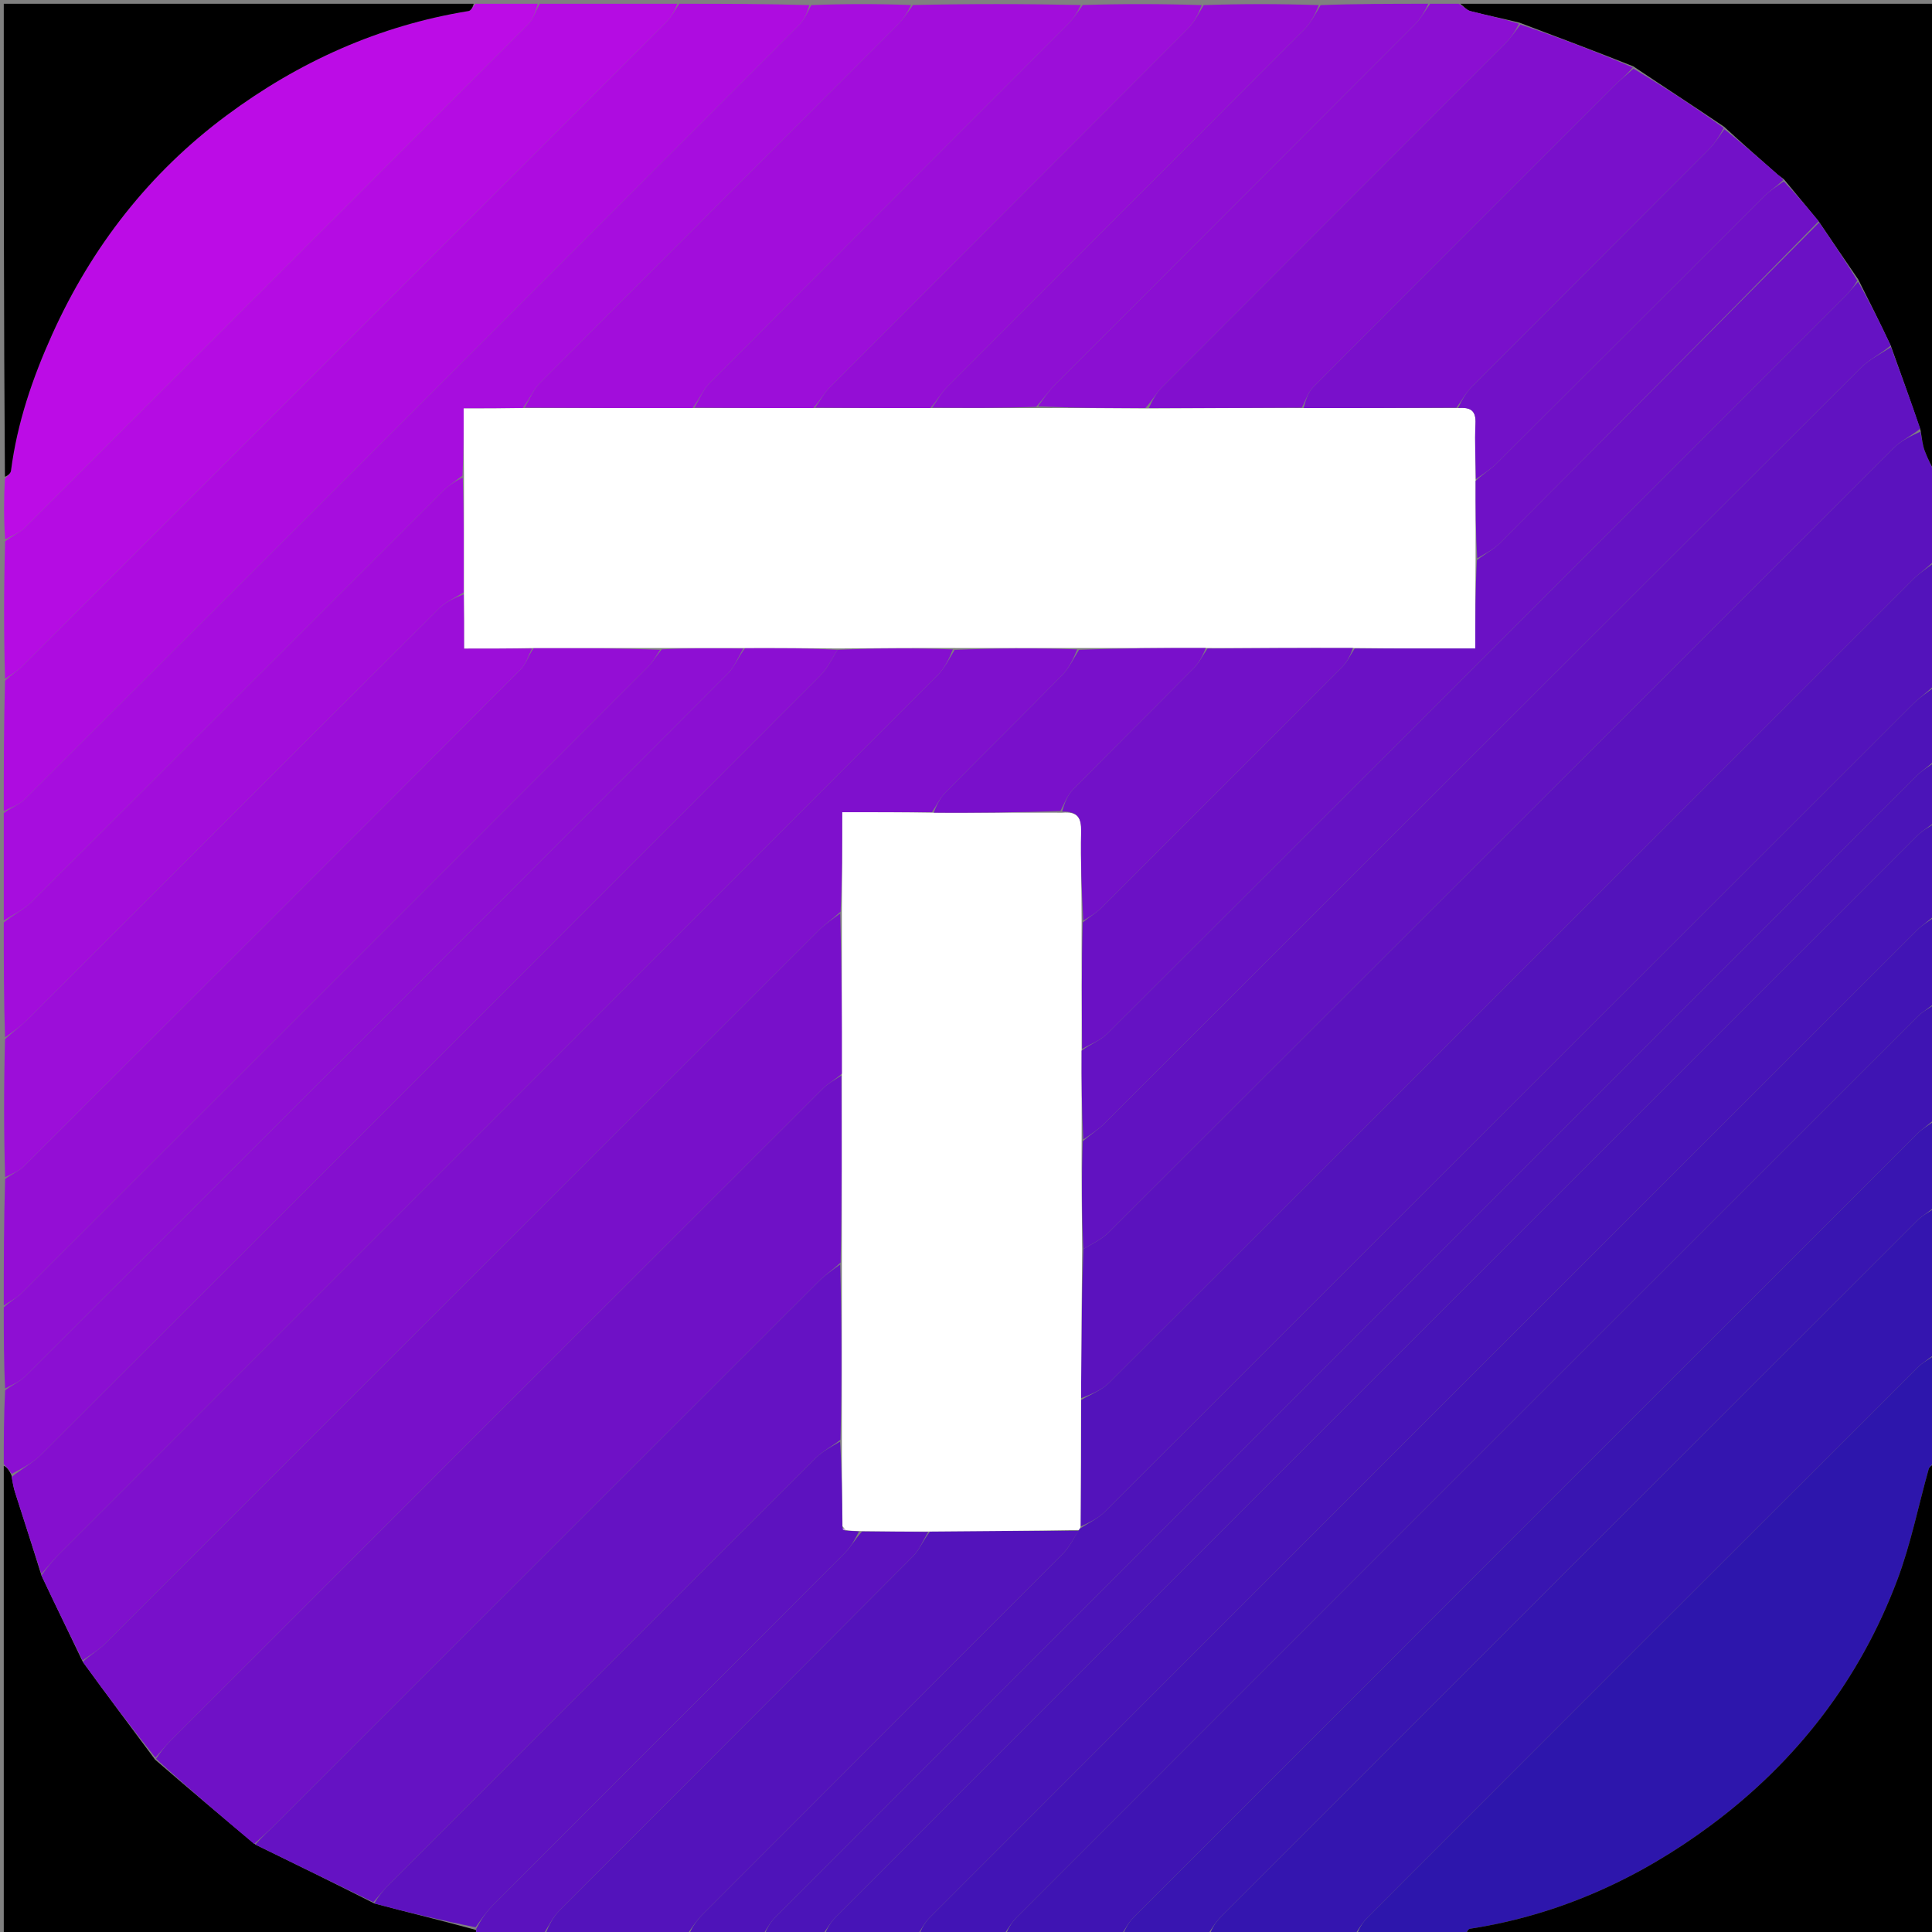 <svg version="1.1" id="Layer_1" xmlns="http://www.w3.org/2000/svg" xmlns:xlink="http://www.w3.org/1999/xlink" x="0px" y="0px"
	 width="100%" viewBox="0 0 512 512" enable-background="new 0 0 512 512" xml:space="preserve">
<rect x="0" y="0" width="512" height="512" fill="#808080" stroke="none"/>
<path fill="#5B12BE" opacity="1" stroke="none" 
	d="
M513,126 
	C513,133.354 513,140.708 512.666,148.608 
	C510.546,150.611 508.616,151.926 506.994,153.547 
	C435.955,224.538 364.955,295.569 293.866,366.51 
	C291.89,368.481 288.994,369.53 286.487,370.542 
	C286.558,357.059 286.669,344.044 287.109,331.011 
	C289.577,329.543 292.018,328.392 293.816,326.598 
	C363.238,257.277 432.593,187.888 502.023,118.575 
	C503.923,116.678 506.547,115.506 508.92,114.391 
	C509.347,116.343 509.516,117.966 510.069,119.444 
	C510.906,121.682 512.01,123.82 513,126 
z"/>
<path fill="#5313BB" opacity="1" stroke="none" 
	d="
M286.527,371.009 
	C288.994,369.53 291.89,368.481 293.866,366.51 
	C364.955,295.569 435.955,224.538 506.994,153.547 
	C508.616,151.926 510.546,150.611 512.666,149.077 
	C513,159.688 513,170.375 512.666,181.608 
	C510.546,183.612 508.615,184.927 506.992,186.55 
	C435.569,257.925 364.181,329.335 292.729,400.68 
	C290.936,402.47 288.469,403.584 286.36,404.545 
	C286.445,393.054 286.486,382.032 286.527,371.009 
z"/>
<path fill="#2D16AC" opacity="1" stroke="none" 
	d="
M388,513 
	C378.646,513 369.292,513 359.545,512.666 
	C360.256,510.902 361.215,509.328 362.481,508.06 
	C411.027,459.466 459.595,410.894 508.202,362.361 
	C509.563,361.002 511.39,360.11 513,359 
	C513,368.354 513,377.708 512.6,387.445 
	C511.829,388.33 511.275,388.781 511.116,389.344 
	C508.368,399.122 506.379,409.18 502.821,418.65 
	C492.848,445.193 476.006,466.937 453.339,483.758 
	C434.37,497.835 413.19,507.501 389.567,511.137 
	C388.963,511.23 388.519,512.356 388,513 
z"/>
<path fill="#3F14B3" opacity="1" stroke="none" 
	d="
M297,513 
	C286.979,513 276.958,513 266.545,512.666 
	C267.257,510.9 268.218,509.324 269.486,508.055 
	C349.03,428.465 428.596,348.897 508.198,269.365 
	C509.56,268.004 511.389,267.111 513,266 
	C513,276.021 513,286.042 512.666,296.608 
	C510.9,298.257 509.323,299.217 508.054,300.485 
	C438.798,369.696 369.563,438.927 300.365,508.196 
	C299.004,509.559 298.111,511.388 297,513 
z"/>
<path fill="#AE0CE0" opacity="1" stroke="none" 
	d="
M1,215 
	C1,203.646 1,192.292 1.334,180.392 
	C3.101,178.742 4.677,177.781 5.947,176.512 
	C62.869,119.637 119.77,62.74 176.632,5.805 
	C177.993,4.442 178.888,2.612 180,1 
	C191.354,1 202.708,1 214.506,1.359 
	C213.914,3.365 213.144,5.277 211.804,6.619 
	C143.4,75.109 74.956,143.559 6.449,211.946 
	C5.03,213.362 2.834,213.999 1,215 
z"/>
<path fill="#4714B7" opacity="1" stroke="none" 
	d="
M243,513 
	C234.979,513 226.958,513 218.545,512.666 
	C219.259,510.898 220.221,509.32 221.491,508.05 
	C317.033,412.464 412.595,316.899 508.193,221.369 
	C509.557,220.007 511.387,219.113 513,218 
	C513,226.021 513,234.042 512.666,242.608 
	C510.9,244.258 509.323,245.218 508.054,246.487 
	C420.798,333.698 333.564,420.93 246.365,508.197 
	C245.004,509.559 244.111,511.389 243,513 
z"/>
<path fill="#3415AF" opacity="1" stroke="none" 
	d="
M513,358.531 
	C511.39,360.11 509.563,361.002 508.202,362.361 
	C459.595,410.894 411.027,459.466 362.481,508.06 
	C361.215,509.328 360.256,510.902 359.077,512.666 
	C346.312,513 333.625,513 320.545,512.666 
	C321.257,510.9 322.218,509.325 323.485,508.056 
	C385.029,446.465 446.594,384.896 508.198,323.365 
	C509.56,322.005 511.389,321.111 513,320 
	C513,332.688 513,345.375 513,358.531 
z"/>
<path fill="#4E13B9" opacity="1" stroke="none" 
	d="
M286.317,405.012 
	C288.469,403.584 290.936,402.47 292.729,400.68 
	C364.181,329.335 435.569,257.925 506.992,186.55 
	C508.615,184.927 510.546,183.612 512.666,182.077 
	C513,188.354 513,194.709 512.666,201.608 
	C510.899,203.258 509.322,204.219 508.053,205.488 
	C407.131,306.365 306.231,407.264 205.366,508.197 
	C204.005,509.559 203.111,511.389 202,513 
	C195.646,513 189.291,513 182.545,512.666 
	C183.491,510.666 184.687,508.858 186.188,507.354 
	C218.036,475.451 249.933,443.597 281.752,411.664 
	C283.431,409.98 284.502,407.689 285.907,405.47 
	C285.958,405.258 286.317,405.012 286.317,405.012 
z"/>
<path fill="#A70DDE" opacity="1" stroke="none" 
	d="
M1,215.469 
	C2.834,213.999 5.03,213.362 6.449,211.946 
	C74.956,143.559 143.4,75.109 211.804,6.619 
	C213.144,5.277 213.914,3.365 214.975,1.359 
	C223.688,1 232.375,1 241.455,1.334 
	C240.511,3.332 239.317,5.139 237.818,6.641 
	C206.242,38.272 174.612,69.848 143.083,101.526 
	C141.322,103.295 140.343,105.842 138.543,108.13 
	C133.162,108.232 128.238,108.232 122.874,108.232 
	C122.874,114.72 122.874,120.36 122.549,126.084 
	C120.571,127.523 118.79,128.75 117.284,130.254 
	C80.951,166.539 44.667,202.873 8.285,239.108 
	C6.251,241.134 3.446,242.387 1,244 
	C1,234.646 1,225.292 1,215.469 
z"/>
<path fill="#4214B5" opacity="1" stroke="none" 
	d="
M243.469,513 
	C244.111,511.389 245.004,509.559 246.365,508.197 
	C333.564,420.93 420.798,333.698 508.054,246.487 
	C509.323,245.218 510.9,244.258 512.666,243.077 
	C513,250.354 513,257.708 513,265.531 
	C511.389,267.111 509.56,268.004 508.198,269.365 
	C428.596,348.897 349.03,428.465 269.486,508.055 
	C268.218,509.324 267.257,510.9 266.077,512.666 
	C258.646,513 251.292,513 243.469,513 
z"/>
<path fill="#B50CE3" opacity="1" stroke="none" 
	d="
M179.531,1 
	C178.888,2.612 177.993,4.442 176.632,5.805 
	C119.77,62.74 62.869,119.637 5.947,176.512 
	C4.677,177.781 3.101,178.742 1.334,179.923 
	C1,167.979 1,155.958 1.359,143.444 
	C3.362,141.917 5.271,141.149 6.611,139.811 
	C51.11,95.405 95.565,50.957 139.954,6.44 
	C141.367,5.023 142.002,2.831 143,1 
	C155.021,1 167.042,1 179.531,1 
z"/>
<path fill="#BC0CE6" opacity="1" stroke="none" 
	d="
M142.532,1 
	C142.002,2.831 141.367,5.023 139.954,6.44 
	C95.565,50.957 51.11,95.405 6.611,139.811 
	C5.271,141.149 3.362,141.917 1.359,142.975 
	C1,137.645 1,132.29 1.304,126.82 
	C2.059,126.052 2.823,125.441 2.913,124.743 
	C4.542,112.086 8.624,100.152 13.83,88.61 
	C24.31,65.375 39.616,45.757 60.053,30.577 
	C79.153,16.39 100.47,6.761 124.171,2.921 
	C124.866,2.808 125.394,1.663 126,1 
	C131.355,1 136.71,1 142.532,1 
z"/>
<path fill="#8B0FD2" opacity="1" stroke="none" 
	d="
M1,388 
	C1,381.646 1,375.291 1.359,368.444 
	C3.365,366.914 5.277,366.144 6.62,364.803 
	C68.759,302.752 130.86,240.662 192.889,178.5 
	C194.679,176.706 195.648,174.093 197.455,171.742 
	C205.94,171.702 213.97,171.782 221.935,172.217 
	C220.394,174.735 219.215,177.196 217.397,179.017 
	C148.588,247.928 79.731,316.79 10.812,385.59 
	C8.634,387.763 5.731,389.21 3.097,390.581 
	C2.352,389.445 1.676,388.723 1,388 
z"/>
<path fill="#940ED5" opacity="1" stroke="none" 
	d="
M1,346 
	C1,334.979 1,323.958 1.359,312.444 
	C3.247,311.032 5.039,310.379 6.264,309.158 
	C50.239,265.274 94.174,221.349 138.036,177.352 
	C139.443,175.941 140.029,173.711 141.454,171.747 
	C152.94,171.707 163.97,171.785 174.929,172.205 
	C173.777,173.995 172.853,175.601 171.589,176.866 
	C116.357,232.15 61.101,287.41 5.806,342.632 
	C4.443,343.993 2.612,344.888 1,346 
z"/>
<path fill="#4B14B8" opacity="1" stroke="none" 
	d="
M202.467,513 
	C203.111,511.389 204.005,509.559 205.366,508.197 
	C306.231,407.264 407.131,306.365 508.053,205.488 
	C509.322,204.219 510.899,203.258 512.666,202.077 
	C513,207.022 513,212.044 513,217.533 
	C511.387,219.113 509.557,220.007 508.193,221.369 
	C412.595,316.899 317.033,412.464 221.491,508.05 
	C220.221,509.32 219.259,510.898 218.077,512.666 
	C212.978,513 207.956,513 202.467,513 
z"/>
<path fill="#9C0ED9" opacity="1" stroke="none" 
	d="
M140.998,171.863 
	C140.029,173.711 139.443,175.941 138.036,177.352 
	C94.174,221.349 50.239,265.274 6.264,309.158 
	C5.039,310.379 3.247,311.032 1.359,311.975 
	C1,299.979 1,287.958 1.334,275.392 
	C3.451,273.392 5.377,272.079 6.997,270.461 
	C43.473,234.04 79.898,197.568 116.414,161.187 
	C118.192,159.415 120.703,158.38 122.949,157.462 
	C123.025,162.321 123.025,166.719 123.025,171.863 
	C129.484,171.863 135.241,171.863 140.998,171.863 
z"/>
<path fill="#A20DDB" opacity="1" stroke="none" 
	d="
M139,108.027 
	C140.343,105.842 141.322,103.295 143.083,101.526 
	C174.612,69.848 206.242,38.272 237.818,6.641 
	C239.317,5.139 240.511,3.332 241.923,1.334 
	C256.688,1 271.375,1 286.454,1.333 
	C285.509,3.332 284.314,5.138 282.815,6.64 
	C251.238,38.272 219.607,69.849 188.077,101.528 
	C186.316,103.297 185.338,105.845 183.537,108.133 
	C168.386,108.167 153.693,108.097 139,108.027 
z"/>
<path fill="#3915B1" opacity="1" stroke="none" 
	d="
M513,319.531 
	C511.389,321.111 509.56,322.005 508.198,323.365 
	C446.594,384.896 385.029,446.465 323.485,508.056 
	C322.218,509.325 321.257,510.9 320.077,512.666 
	C312.646,513 305.292,513 297.469,513 
	C298.111,511.388 299.004,509.559 300.365,508.196 
	C369.563,438.927 438.798,369.696 508.054,300.485 
	C509.323,299.217 510.9,298.257 512.666,297.076 
	C513,304.354 513,311.708 513,319.531 
z"/>
<path fill="#000000" opacity="1" stroke="none" 
	d="
M513,125.531 
	C512.01,123.82 510.906,121.682 510.069,119.444 
	C509.516,117.966 509.347,116.343 508.967,114.005 
	C506.324,106.137 503.72,99.048 501.067,91.581 
	C498.234,85.587 495.451,79.971 492.469,74.071 
	C488.884,68.841 485.496,63.897 481.959,58.644 
	C478.89,54.885 475.971,51.434 472.895,47.663 
	C472.202,46.999 471.613,46.714 471.139,46.299 
	C466.43,42.174 461.74,38.027 456.9,33.582 
	C448.855,28.151 440.953,23.023 432.873,17.591 
	C422.794,13.581 412.893,9.875 402.64,5.989 
	C398.074,4.872 393.837,4.02 389.659,2.941 
	C388.672,2.686 387.881,1.667 387,1 
	C428.927,1 470.853,1 513,1 
	C513,42.354 513,83.708 513,125.531 
z"/>
<path fill="#000000" opacity="1" stroke="none" 
	d="
M388.469,513 
	C388.519,512.356 388.963,511.23 389.567,511.137 
	C413.19,507.501 434.37,497.835 453.339,483.758 
	C476.006,466.937 492.848,445.193 502.821,418.65 
	C506.379,409.18 508.368,399.122 511.116,389.344 
	C511.275,388.781 511.829,388.33 512.6,387.913 
	C513,429.594 513,471.187 513,513 
	C471.646,513 430.292,513 388.469,513 
z"/>
<path fill="#000000" opacity="1" stroke="none" 
	d="
M1,388.469 
	C1.676,388.723 2.352,389.445 3.041,390.981 
	C3.369,393.045 3.616,394.316 4.007,395.542 
	C6.304,402.737 8.635,409.922 10.973,417.491 
	C14.623,425.263 18.254,432.653 21.94,440.401 
	C28.311,449.18 34.628,457.602 41.1,466.321 
	C49.956,473.972 58.656,481.326 67.668,488.827 
	C78.305,494.02 88.631,499.066 99.165,504.422 
	C108.235,506.849 117.096,508.966 126.133,511.456 
	C126.205,512.22 126.103,512.61 126,513 
	C84.406,513 42.813,513 1,513 
	C1,471.646 1,430.292 1,388.469 
z"/>
<path fill="#000000" opacity="1" stroke="none" 
	d="
M125.531,1 
	C125.394,1.663 124.866,2.808 124.171,2.921 
	C100.47,6.761 79.153,16.39 60.053,30.577 
	C39.616,45.757 24.31,65.375 13.83,88.61 
	C8.624,100.152 4.542,112.086 2.913,124.743 
	C2.823,125.441 2.059,126.052 1.304,126.352 
	C1,84.406 1,42.813 1,1 
	C42.354,1 83.708,1 125.531,1 
z"/>
<path fill="#8E0FD3" opacity="1" stroke="none" 
	d="
M1,346.469 
	C2.612,344.888 4.443,343.993 5.806,342.632 
	C61.101,287.41 116.357,232.15 171.589,176.866 
	C172.853,175.601 173.777,173.995 175.385,172.087 
	C182.941,171.704 189.97,171.783 196.999,171.862 
	C195.648,174.093 194.679,176.706 192.889,178.5 
	C130.86,240.662 68.759,302.752 6.62,364.803 
	C5.277,366.144 3.365,366.914 1.359,367.975 
	C1,360.979 1,353.958 1,346.469 
z"/>
<path fill="#5313BB" opacity="1" stroke="none" 
	d="
M285.856,405.681 
	C284.502,407.689 283.431,409.98 281.752,411.664 
	C249.933,443.597 218.036,475.451 186.188,507.354 
	C184.687,508.858 183.491,510.666 182.077,512.666 
	C169.646,513 157.292,513 144.494,512.641 
	C145.435,510.286 146.557,508.029 148.244,506.335 
	C179.446,475.027 210.736,443.806 241.917,412.477 
	C243.678,410.707 244.657,408.16 246.459,405.87 
	C259.897,405.737 272.877,405.709 285.856,405.681 
z"/>
<path fill="#A20DDB" opacity="1" stroke="none" 
	d="
M122.873,157.001 
	C120.703,158.38 118.192,159.415 116.414,161.187 
	C79.898,197.568 43.473,234.04 6.997,270.461 
	C5.377,272.079 3.451,273.392 1.334,274.923 
	C1,264.979 1,254.958 1,244.469 
	C3.446,242.387 6.251,241.134 8.285,239.108 
	C44.667,202.873 80.951,166.539 117.284,130.254 
	C118.79,128.75 120.571,127.523 122.625,126.547 
	C122.975,136.952 122.924,146.977 122.873,157.001 
z"/>
<path fill="#9C0ED9" opacity="1" stroke="none" 
	d="
M183.996,108.03 
	C185.338,105.845 186.316,103.297 188.077,101.528 
	C219.607,69.849 251.238,38.272 282.815,6.64 
	C284.314,5.138 285.509,3.332 286.923,1.333 
	C297.354,1 307.708,1 318.506,1.359 
	C317.565,3.713 316.444,5.97 314.757,7.663 
	C283.214,39.312 251.592,70.884 220.039,102.524 
	C218.449,104.118 217.333,106.185 215.538,108.135 
	C204.719,108.17 194.357,108.1 183.996,108.03 
z"/>
<path fill="#940ED5" opacity="1" stroke="none" 
	d="
M215.997,108.031 
	C217.333,106.185 218.449,104.118 220.039,102.524 
	C251.592,70.884 283.214,39.312 314.757,7.663 
	C316.444,5.97 317.565,3.713 318.975,1.359 
	C329.021,1 339.042,1 349.506,1.359 
	C348.566,3.713 347.446,5.97 345.759,7.663 
	C314.216,39.312 282.595,70.882 251.043,102.522 
	C249.453,104.116 248.336,106.181 246.54,108.132 
	C236.053,108.168 226.025,108.099 215.997,108.031 
z"/>
<path fill="#8B0FD2" opacity="1" stroke="none" 
	d="
M386.556,1 
	C387.881,1.667 388.672,2.686 389.659,2.941 
	C393.837,4.02 398.074,4.872 402.557,6.31 
	C401.46,8.464 400.22,10.239 398.713,11.748 
	C368.499,42.011 338.243,72.232 308.048,102.515 
	C306.456,104.112 305.336,106.181 303.538,108.135 
	C293.72,108.17 284.359,108.1 275.074,107.694 
	C276.604,105.568 277.912,103.633 279.533,102.01 
	C311.318,70.166 343.151,38.37 374.923,6.513 
	C376.519,4.912 377.652,2.848 379,1 
	C381.371,1 383.741,1 386.556,1 
z"/>
<path fill="#8E0FD3" opacity="1" stroke="none" 
	d="
M378.531,1 
	C377.652,2.848 376.519,4.912 374.923,6.513 
	C343.151,38.37 311.318,70.166 279.533,102.01 
	C277.912,103.633 276.604,105.568 274.616,107.797 
	C265.054,108.167 256.026,108.097 246.999,108.028 
	C248.336,106.181 249.453,104.116 251.043,102.522 
	C282.595,70.882 314.216,39.312 345.759,7.663 
	C347.446,5.97 348.566,3.713 349.975,1.359 
	C359.354,1 368.708,1 378.531,1 
z"/>
<path fill="#5B12BE" opacity="1" stroke="none" 
	d="
M246.001,405.975 
	C244.657,408.16 243.678,410.707 241.917,412.477 
	C210.736,443.806 179.446,475.027 148.244,506.335 
	C146.557,508.029 145.435,510.286 144.025,512.641 
	C138.312,513 132.624,513 126.468,513 
	C126.103,512.61 126.205,512.22 126.215,511.118 
	C127.57,508.615 128.869,506.677 130.487,505.057 
	C161.63,473.855 192.821,442.701 223.95,411.485 
	C225.542,409.888 226.66,407.82 228.457,405.865 
	C234.61,405.832 240.305,405.904 246.001,405.975 
z"/>
<path fill="#FFFFFF" opacity="1" stroke="none" 
	d="
M246.459,405.87 
	C240.305,405.904 234.61,405.832 228.078,405.759 
	C226.19,405.723 225.14,405.688 224.031,405.466 
	C223.81,405.05 223.589,404.927 223.277,404.448 
	C223.16,396.657 223.074,389.328 223.09,381.54 
	C223.124,365.721 223.057,350.361 223.092,334.541 
	C223.124,317.721 223.056,301.361 223.088,284.541 
	C223.122,270.055 223.056,256.027 223.089,241.541 
	C223.189,232.806 223.189,224.532 223.189,215.239 
	C231.49,215.239 239.235,215.239 247.434,215.373 
	C258.934,215.418 269.981,215.33 281.477,215.377 
	C285.702,215.006 286.583,216.8 286.514,220.35 
	C286.359,228.239 286.664,236.137 286.648,244.48 
	C286.603,255.947 286.69,266.965 286.644,278.436 
	C286.601,286.601 286.692,294.313 286.648,302.475 
	C286.602,312.292 286.691,321.66 286.781,331.029 
	C286.669,344.044 286.558,357.059 286.487,370.542 
	C286.486,382.032 286.445,393.054 286.36,404.545 
	C286.317,405.012 285.958,405.258 285.907,405.47 
	C272.877,405.709 259.897,405.737 246.459,405.87 
z"/>
<path fill="#6112C1" opacity="1" stroke="none" 
	d="
M287.109,331.011 
	C286.691,321.66 286.602,312.292 286.956,302.426 
	C289.205,300.514 291.18,299.27 292.791,297.66 
	C359.558,230.95 426.28,164.195 493.085,97.523 
	C495.354,95.259 498.421,93.795 501.116,91.959 
	C503.72,99.048 506.324,106.137 508.881,113.611 
	C506.547,115.506 503.923,116.678 502.023,118.575 
	C432.593,187.888 363.238,257.277 293.816,326.598 
	C292.018,328.392 289.577,329.543 287.109,331.011 
z"/>
<path fill="#FFFFFF" opacity="1" stroke="none" 
	d="
M246.54,108.132 
	C256.026,108.097 265.054,108.167 274.54,108.133 
	C284.359,108.1 293.72,108.17 303.998,108.237 
	C318.277,108.164 331.637,108.096 345.457,108.13 
	C359.277,108.164 372.638,108.097 386.409,108.133 
	C389.908,107.845 391.18,108.955 391.019,112.295 
	C390.783,117.184 391.066,122.098 391.051,127.464 
	C391.025,134.618 391.077,141.31 391.051,148.465 
	C390.973,156.325 390.973,163.723 390.973,171.861 
	C379.849,171.861 369.423,171.861 358.543,171.736 
	C345.392,171.694 332.695,171.777 319.543,171.737 
	C308.059,171.696 297.029,171.78 285.545,171.74 
	C274.393,171.699 263.696,171.779 252.545,171.738 
	C242.06,171.698 232.03,171.78 222,171.861 
	C213.97,171.782 205.94,171.702 197.455,171.742 
	C189.97,171.783 182.941,171.704 175.455,171.744 
	C163.97,171.785 152.94,171.707 141.454,171.747 
	C135.241,171.863 129.484,171.863 123.025,171.863 
	C123.025,166.719 123.025,162.321 122.949,157.462 
	C122.924,146.977 122.975,136.952 122.95,126.464 
	C122.874,120.36 122.874,114.72 122.874,108.232 
	C128.238,108.232 133.162,108.232 138.543,108.13 
	C153.693,108.097 168.386,108.167 183.537,108.133 
	C194.357,108.1 204.719,108.17 215.538,108.135 
	C226.025,108.099 236.053,108.168 246.54,108.132 
z"/>
<path fill="#850FCF" opacity="1" stroke="none" 
	d="
M221.935,172.217 
	C232.03,171.78 242.06,171.698 252.522,172.107 
	C251.473,174.729 250.274,177.142 248.469,178.95 
	C170.878,256.635 93.232,334.265 15.607,411.917 
	C13.966,413.558 12.501,415.375 10.954,417.11 
	C8.635,409.922 6.304,402.737 4.007,395.542 
	C3.616,394.316 3.369,393.045 3.11,391.395 
	C5.731,389.21 8.634,387.763 10.812,385.59 
	C79.731,316.79 148.588,247.928 217.397,179.017 
	C219.215,177.196 220.394,174.735 221.935,172.217 
z"/>
<path fill="#6B11C5" opacity="1" stroke="none" 
	d="
M358.997,171.861 
	C369.423,171.861 379.849,171.861 390.973,171.861 
	C390.973,163.723 390.973,156.325 391.402,148.437 
	C393.696,146.656 395.812,145.616 397.389,144.036 
	C425.668,115.714 453.881,87.326 482.108,58.952 
	C485.496,63.897 488.884,68.841 492.203,74.378 
	C491.143,76.091 490.211,77.271 489.154,78.328 
	C423.938,143.562 358.723,208.798 293.429,273.955 
	C291.647,275.734 289.014,276.66 286.778,277.983 
	C286.69,266.965 286.603,255.947 286.956,244.431 
	C288.844,242.876 290.459,241.986 291.714,240.735 
	C313.094,219.426 334.443,198.086 355.737,176.692 
	C357.083,175.34 357.923,173.483 358.997,171.861 
z"/>
<path fill="#6512C3" opacity="1" stroke="none" 
	d="
M286.644,278.436 
	C289.014,276.66 291.647,275.734 293.429,273.955 
	C358.723,208.798 423.938,143.562 489.154,78.328 
	C490.211,77.271 491.143,76.091 492.4,74.662 
	C495.451,79.971 498.234,85.587 501.067,91.581 
	C498.421,93.795 495.354,95.259 493.085,97.523 
	C426.28,164.195 359.558,230.95 292.791,297.66 
	C291.18,299.27 289.205,300.514 287.091,301.978 
	C286.692,294.313 286.601,286.601 286.644,278.436 
z"/>
<path fill="#820FCE" opacity="1" stroke="none" 
	d="
M344.998,108.028 
	C331.637,108.096 318.277,108.164 304.456,108.131 
	C305.336,106.181 306.456,104.112 308.048,102.515 
	C338.243,72.232 368.499,42.011 398.713,11.748 
	C400.22,10.239 401.46,8.464 402.909,6.491 
	C412.893,9.875 422.794,13.581 432.685,17.874 
	C431.049,19.877 429.331,21.2 427.81,22.719 
	C401.185,49.306 374.566,75.897 348.034,102.575 
	C346.622,103.995 345.992,106.192 344.998,108.028 
z"/>
<path fill="#7910CB" opacity="1" stroke="none" 
	d="
M345.457,108.13 
	C345.992,106.192 346.622,103.995 348.034,102.575 
	C374.566,75.897 401.185,49.306 427.81,22.719 
	C429.331,21.2 431.049,19.877 432.864,18.179 
	C440.953,23.023 448.855,28.151 456.82,33.923 
	C455.556,36.245 454.379,38.071 452.879,39.576 
	C431.952,60.569 410.965,81.502 390.055,102.511 
	C388.463,104.111 387.34,106.179 385.999,108.03 
	C372.638,108.097 359.277,108.164 345.457,108.13 
z"/>
<path fill="#7211C8" opacity="1" stroke="none" 
	d="
M386.409,108.133 
	C387.34,106.179 388.463,104.111 390.055,102.511 
	C410.965,81.502 431.952,60.569 452.879,39.576 
	C454.379,38.071 455.556,36.245 456.964,34.227 
	C461.74,38.027 466.43,42.174 471.139,46.299 
	C471.613,46.714 472.202,46.999 472.558,47.741 
	C470.711,49.467 468.898,50.649 467.398,52.145 
	C443.778,75.704 420.211,99.316 396.579,122.862 
	C394.978,124.458 392.955,125.631 391.128,127.001 
	C391.066,122.098 390.783,117.184 391.019,112.295 
	C391.18,108.955 389.908,107.845 386.409,108.133 
z"/>
<path fill="#6F11C6" opacity="1" stroke="none" 
	d="
M391.051,127.464 
	C392.955,125.631 394.978,124.458 396.579,122.862 
	C420.211,99.316 443.778,75.704 467.398,52.145 
	C468.898,50.649 470.711,49.467 472.716,48.06 
	C475.971,51.434 478.89,54.885 481.959,58.644 
	C453.881,87.326 425.668,115.714 397.389,144.036 
	C395.812,145.616 393.696,146.656 391.479,147.974 
	C391.077,141.31 391.025,134.618 391.051,127.464 
z"/>
<path fill="#7F10CD" opacity="1" stroke="none" 
	d="
M10.973,417.491 
	C12.501,415.375 13.966,413.558 15.607,411.917 
	C93.232,334.265 170.878,256.635 248.469,178.95 
	C250.274,177.142 251.473,174.729 252.977,172.229 
	C263.696,171.779 274.393,171.699 285.48,172.096 
	C284.4,174.729 283.211,177.162 281.412,178.995 
	C271.186,189.412 260.78,199.652 250.531,210.046 
	C249.082,211.515 248.151,213.495 246.981,215.239 
	C239.235,215.239 231.49,215.239 223.189,215.239 
	C223.189,224.532 223.189,232.806 222.756,241.618 
	C220.537,243.615 218.609,244.933 216.985,246.556 
	C153.91,309.582 90.87,372.642 27.781,435.654 
	C26.065,437.367 23.862,438.592 21.886,440.044 
	C18.254,432.653 14.623,425.263 10.973,417.491 
z"/>
<path fill="#6F11C6" opacity="1" stroke="none" 
	d="
M222.987,285 
	C223.056,301.361 223.124,317.721 222.759,334.618 
	C220.54,336.613 218.613,337.93 216.991,339.55 
	C169.169,387.321 121.381,435.125 73.572,482.908 
	C71.574,484.906 69.432,486.759 67.357,488.68 
	C58.656,481.326 49.956,473.972 41.34,466.09 
	C42.635,464.189 43.775,462.747 45.065,461.455 
	C102.754,403.743 160.451,346.039 218.188,288.375 
	C219.551,287.013 221.377,286.115 222.987,285 
z"/>
<path fill="#7810CA" opacity="1" stroke="none" 
	d="
M223.088,284.541 
	C221.377,286.115 219.551,287.013 218.188,288.375 
	C160.451,346.039 102.754,403.743 45.065,461.455 
	C43.775,462.747 42.635,464.189 41.185,465.792 
	C34.628,457.602 28.311,449.18 21.94,440.401 
	C23.862,438.592 26.065,437.367 27.781,435.654 
	C90.87,372.642 153.91,309.582 216.985,246.556 
	C218.609,244.933 220.537,243.615 222.656,242.077 
	C223.056,256.027 223.122,270.055 223.088,284.541 
z"/>
<path fill="#6512C3" opacity="1" stroke="none" 
	d="
M67.668,488.827 
	C69.432,486.759 71.574,484.906 73.572,482.908 
	C121.381,435.125 169.169,387.321 216.991,339.55 
	C218.613,337.93 220.54,336.613 222.658,335.078 
	C223.057,350.361 223.124,365.721 222.731,381.566 
	C220.273,383.441 218.013,384.568 216.317,386.261 
	C178.469,424.007 140.681,461.813 102.898,499.626 
	C101.495,501.031 100.267,502.612 98.957,504.111 
	C88.631,499.066 78.305,494.02 67.668,488.827 
z"/>
<path fill="#5D12BF" opacity="1" stroke="none" 
	d="
M99.165,504.422 
	C100.267,502.612 101.495,501.031 102.898,499.626 
	C140.681,461.813 178.469,424.007 216.317,386.261 
	C218.013,384.568 220.273,383.441 222.63,382.025 
	C223.074,389.328 223.16,396.657 223.221,404.707 
	C223.494,405.503 223.792,405.577 224.09,405.652 
	C225.14,405.688 226.19,405.723 227.62,405.864 
	C226.66,407.82 225.542,409.888 223.95,411.485 
	C192.821,442.701 161.63,473.855 130.487,505.057 
	C128.869,506.677 127.57,508.615 126.04,510.744 
	C117.096,508.966 108.235,506.849 99.165,504.422 
z"/>
<path fill="#7211C8" opacity="1" stroke="none" 
	d="
M358.543,171.736 
	C357.923,173.483 357.083,175.34 355.737,176.692 
	C334.443,198.086 313.094,219.426 291.714,240.735 
	C290.459,241.986 288.844,242.876 287.089,243.983 
	C286.664,236.137 286.359,228.239 286.514,220.35 
	C286.583,216.8 285.702,215.006 281.483,215.048 
	C282.122,212.796 282.905,210.713 284.331,209.264 
	C294.951,198.47 305.73,187.832 316.37,177.057 
	C317.833,175.575 318.801,173.604 319.998,171.86 
	C332.695,171.777 345.392,171.694 358.543,171.736 
z"/>
<path fill="#7910CB" opacity="1" stroke="none" 
	d="
M319.543,171.737 
	C318.801,173.604 317.833,175.575 316.37,177.057 
	C305.73,187.832 294.951,198.47 284.331,209.264 
	C282.905,210.713 282.122,212.796 281.035,214.914 
	C269.981,215.33 258.934,215.418 247.434,215.373 
	C248.151,213.495 249.082,211.515 250.531,210.046 
	C260.78,199.652 271.186,189.412 281.412,178.995 
	C283.211,177.162 284.4,174.729 285.935,172.218 
	C297.029,171.78 308.059,171.696 319.543,171.737 
z"/>
<path fill="#D0A7ED" opacity="1" stroke="none" 
	d="
M224.031,405.466 
	C223.792,405.577 223.494,405.503 223.253,405.169 
	C223.589,404.927 223.81,405.05 224.031,405.466 
z"/>
</svg>